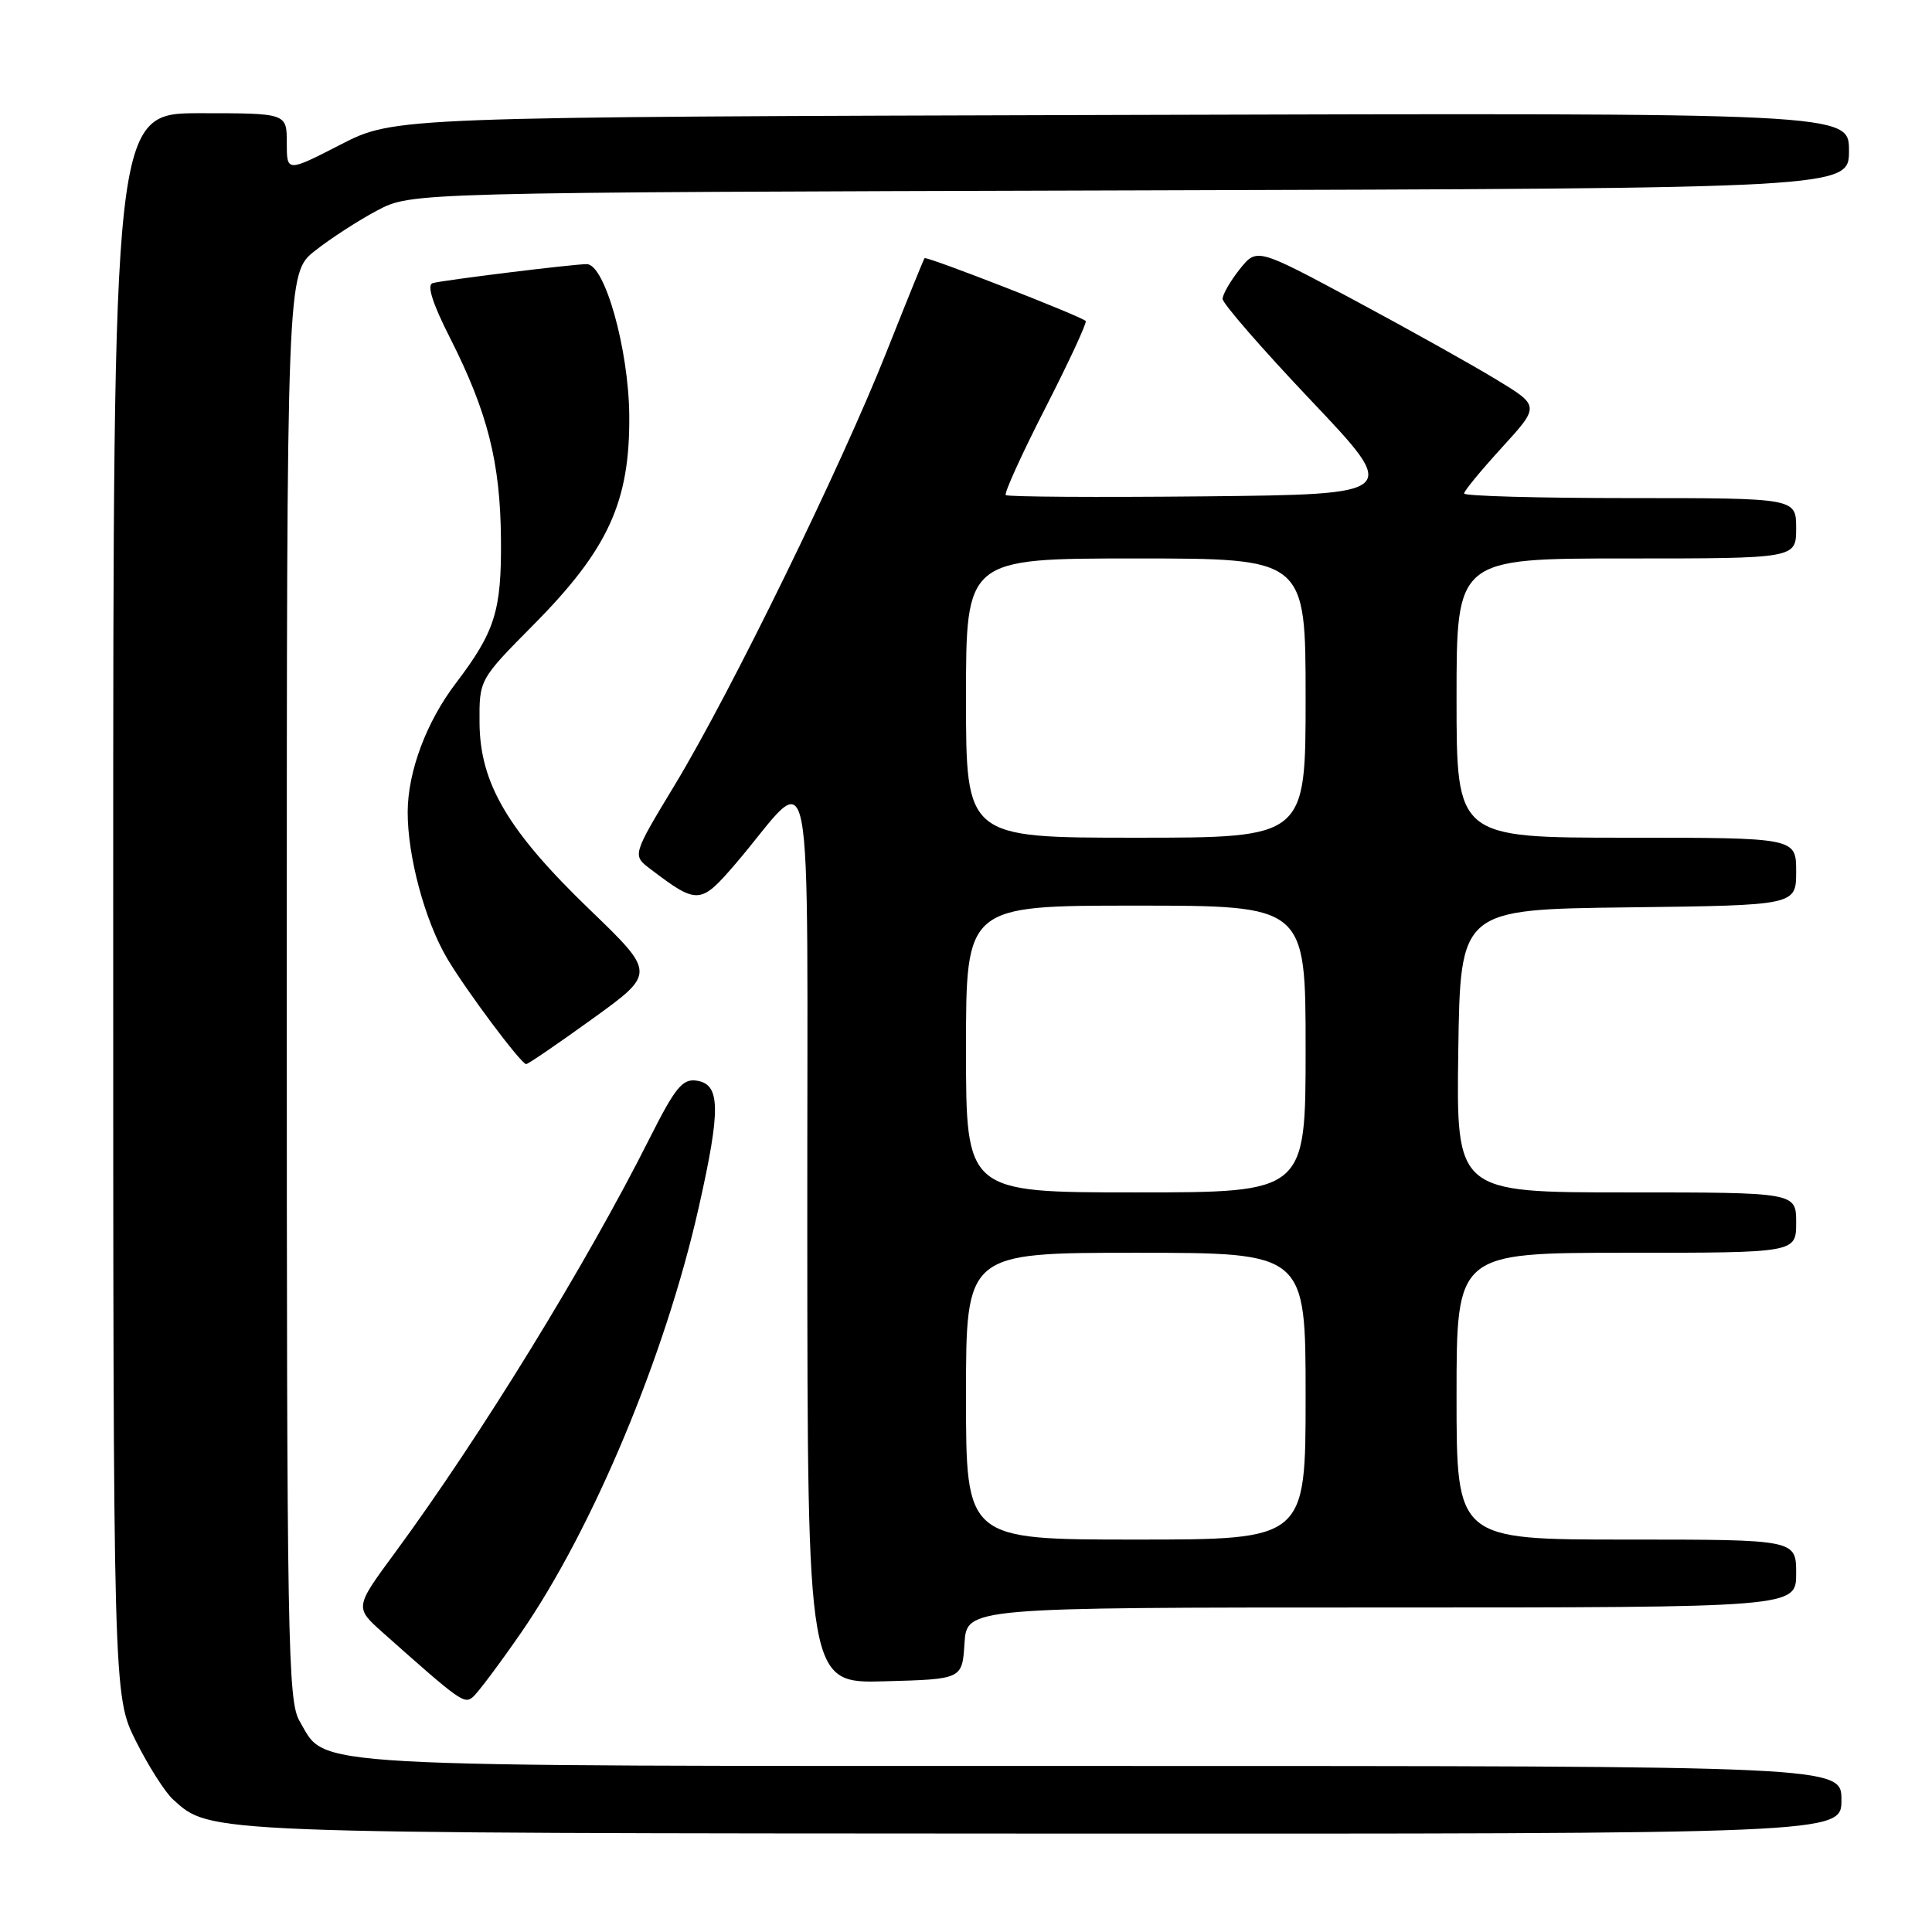 <?xml version="1.0" encoding="UTF-8" standalone="no"?>
<!DOCTYPE svg PUBLIC "-//W3C//DTD SVG 1.1//EN" "http://www.w3.org/Graphics/SVG/1.1/DTD/svg11.dtd" >
<svg xmlns="http://www.w3.org/2000/svg" xmlns:xlink="http://www.w3.org/1999/xlink" version="1.1" viewBox="0 0 256 256">
 <g >
 <path fill="currentColor"
d=" M 244.00 238.50 C 244.00 234.00 244.00 234.00 145.90 234.00 C 38.29 234.00 43.37 234.28 39.71 228.08 C 38.13 225.41 38.00 217.97 38.00 130.68 C 38.00 36.17 38.00 36.17 41.75 33.22 C 43.81 31.59 47.52 29.19 50.00 27.88 C 54.50 25.50 54.50 25.50 149.75 25.23 C 245.00 24.96 245.00 24.96 245.00 19.96 C 245.00 14.95 245.00 14.95 148.63 15.23 C 52.26 15.50 52.26 15.50 45.13 19.16 C 38.00 22.82 38.00 22.82 38.00 18.91 C 38.00 15.00 38.00 15.00 26.50 15.00 C 15.00 15.00 15.00 15.00 15.00 119.84 C 15.00 224.68 15.00 224.68 18.00 230.69 C 19.65 233.99 21.87 237.48 22.93 238.44 C 27.93 242.96 26.54 242.91 138.25 242.96 C 244.00 243.00 244.00 243.00 244.00 238.50 Z  M 69.00 216.41 C 78.55 202.60 88.19 179.54 92.59 159.97 C 95.53 146.94 95.47 143.64 92.29 143.19 C 90.43 142.92 89.46 144.12 86.09 150.81 C 77.68 167.54 63.65 190.36 52.33 205.75 C 46.99 213.00 46.99 213.00 50.74 216.34 C 60.98 225.45 61.51 225.83 62.65 224.87 C 63.29 224.34 66.14 220.54 69.00 216.41 Z  M 127.80 217.75 C 128.11 213.00 128.11 213.00 183.05 213.00 C 238.00 213.00 238.00 213.00 238.00 208.50 C 238.00 204.00 238.00 204.00 215.50 204.00 C 193.00 204.00 193.00 204.00 193.00 185.00 C 193.00 166.00 193.00 166.00 215.50 166.00 C 238.00 166.00 238.00 166.00 238.00 162.00 C 238.00 158.00 238.00 158.00 215.48 158.00 C 192.96 158.00 192.96 158.00 193.23 139.25 C 193.50 120.50 193.50 120.50 215.75 120.23 C 238.00 119.96 238.00 119.96 238.00 115.48 C 238.00 111.00 238.00 111.00 215.50 111.00 C 193.00 111.00 193.00 111.00 193.00 92.50 C 193.00 74.00 193.00 74.00 215.50 74.00 C 238.00 74.00 238.00 74.00 238.00 70.00 C 238.00 66.00 238.00 66.00 216.00 66.00 C 203.90 66.00 194.00 65.73 194.00 65.39 C 194.00 65.05 196.26 62.31 199.02 59.29 C 204.04 53.79 204.04 53.79 198.27 50.29 C 195.10 48.36 186.66 43.64 179.52 39.81 C 166.54 32.84 166.54 32.84 164.27 35.67 C 163.03 37.23 162.01 39.00 162.00 39.60 C 162.00 40.21 167.29 46.29 173.75 53.10 C 185.50 65.50 185.50 65.50 159.60 65.77 C 145.36 65.91 133.51 65.84 133.27 65.60 C 133.03 65.36 135.40 60.15 138.53 54.03 C 141.66 47.90 144.06 42.73 143.86 42.53 C 143.20 41.88 122.76 33.91 122.51 34.21 C 122.38 34.37 120.14 39.90 117.52 46.50 C 111.49 61.74 96.86 91.68 89.47 103.91 C 83.78 113.32 83.78 113.32 86.14 115.12 C 92.43 119.90 92.81 119.87 97.45 114.47 C 108.14 101.99 106.93 95.79 106.97 163.28 C 107.00 223.07 107.00 223.07 117.25 222.78 C 127.50 222.50 127.50 222.50 127.80 217.75 Z  M 78.53 134.98 C 86.88 128.95 86.88 128.95 78.11 120.50 C 67.29 110.07 63.60 103.80 63.54 95.78 C 63.50 90.05 63.50 90.05 70.70 82.78 C 80.62 72.76 83.49 66.46 83.38 55.00 C 83.29 46.21 80.13 35.00 77.75 35.00 C 75.88 35.00 58.58 37.14 57.32 37.52 C 56.54 37.76 57.32 40.23 59.59 44.69 C 64.62 54.62 66.30 61.25 66.38 71.50 C 66.46 80.95 65.59 83.70 60.40 90.53 C 56.49 95.67 54.05 102.21 54.02 107.57 C 54.00 113.45 56.29 121.98 59.25 127.00 C 61.74 131.21 69.05 141.00 69.72 141.00 C 69.98 141.00 73.94 138.29 78.53 134.98 Z  M 128.00 185.00 C 128.00 166.00 128.00 166.00 150.50 166.00 C 173.00 166.00 173.00 166.00 173.00 185.00 C 173.00 204.00 173.00 204.00 150.50 204.00 C 128.00 204.00 128.00 204.00 128.00 185.00 Z  M 128.00 139.00 C 128.00 120.00 128.00 120.00 150.50 120.00 C 173.00 120.00 173.00 120.00 173.00 139.00 C 173.00 158.00 173.00 158.00 150.50 158.00 C 128.00 158.00 128.00 158.00 128.00 139.00 Z  M 128.00 92.50 C 128.00 74.00 128.00 74.00 150.50 74.00 C 173.00 74.00 173.00 74.00 173.00 92.50 C 173.00 111.00 173.00 111.00 150.50 111.00 C 128.00 111.00 128.00 111.00 128.00 92.50 Z "/>
</g>
</svg>